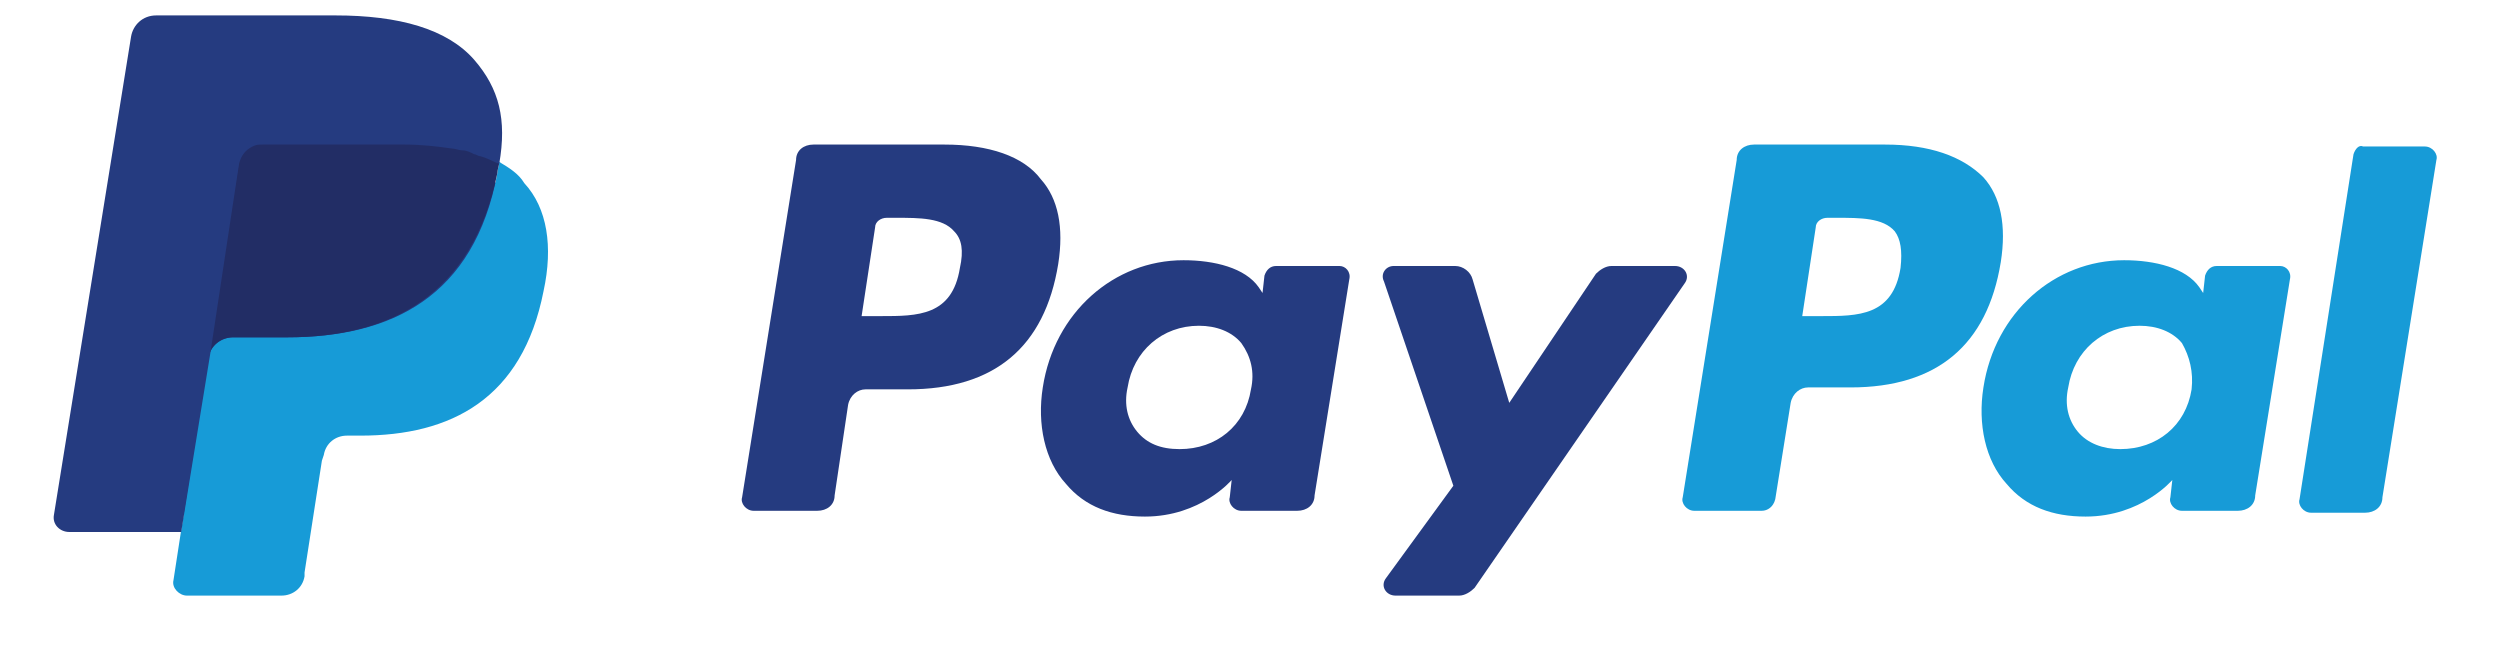 <?xml version="1.0" encoding="utf-8"?>
<!-- Generator: Adobe Illustrator 21.0.0, SVG Export Plug-In . SVG Version: 6.00 Build 0)  -->
<svg version="1.1" xmlns="http://www.w3.org/2000/svg" xmlns:xlink="http://www.w3.org/1999/xlink" x="0px" y="0px"
	 viewBox="0 0 129.7 34.5" style="enable-background:new 0 0 129.7 34.5;" xml:space="preserve">
<style type="text/css">
	.st0{fill:#FFFFFF;}
	.st1{fill:#253B80;}
	.st2{fill:#179BD7;}
	.st3{fill:#222D65;}
</style>
<g id="Calque_2">
	<rect class="st0" width="129.7" height="34.5"/>
</g>
<g id="Layer_1">
	<path class="st1" d="M49,7.5h-6.8c-0.5,0-0.9,0.3-0.9,0.8l-2.8,17.5c-0.1,0.3,0.2,0.7,0.6,0.7h3.3c0.5,0,0.9-0.3,0.9-0.8L44,21
		c0.1-0.5,0.5-0.8,0.9-0.8h2.2c4.5,0,7.1-2.2,7.8-6.5c0.3-1.9,0-3.4-0.9-4.4C53.1,8.1,51.3,7.5,49,7.5z M49.8,13.9
		c-0.4,2.5-2.2,2.5-4.1,2.5h-1l0.7-4.6c0-0.3,0.3-0.5,0.6-0.5h0.5c1.2,0,2.4,0,3,0.7C49.9,12.4,50,13,49.8,13.9z"/>
	<path class="st1" d="M69.5,13.8h-3.3c-0.3,0-0.5,0.2-0.6,0.5l-0.1,0.9l-0.2-0.3c-0.7-1-2.3-1.4-3.9-1.4c-3.6,0-6.7,2.7-7.3,6.6
		c-0.3,1.9,0.1,3.8,1.2,5c1,1.2,2.4,1.7,4.1,1.7c2.9,0,4.5-1.9,4.5-1.9l-0.1,0.9c-0.1,0.3,0.2,0.7,0.6,0.7h2.9
		c0.5,0,0.9-0.3,0.9-0.8L70,14.5C70.1,14.1,69.8,13.8,69.5,13.8z M64.9,20.2c-0.3,1.9-1.8,3.1-3.7,3.1c-1,0-1.7-0.3-2.2-0.9
		c-0.5-0.6-0.7-1.4-0.5-2.3c0.3-1.9,1.8-3.2,3.7-3.2c0.9,0,1.7,0.3,2.2,0.9C64.9,18.5,65.1,19.3,64.9,20.2z"/>
	<path class="st1" d="M86.9,13.8h-3.3c-0.3,0-0.6,0.2-0.8,0.4l-4.5,6.7l-1.9-6.4c-0.1-0.4-0.5-0.7-0.9-0.7h-3.2
		c-0.4,0-0.7,0.4-0.5,0.8l3.6,10.6L71.9,30c-0.3,0.4,0,0.9,0.5,0.9h3.3c0.3,0,0.6-0.2,0.8-0.4l10.9-15.8
		C87.7,14.3,87.4,13.8,86.9,13.8z"/>
	<path class="st2" d="M97.8,7.5H91c-0.5,0-0.9,0.3-0.9,0.8l-2.8,17.5c-0.1,0.3,0.2,0.7,0.6,0.7h3.5c0.3,0,0.6-0.2,0.7-0.6l0.8-5
		c0.1-0.5,0.5-0.8,0.9-0.8h2.2c4.5,0,7.1-2.2,7.8-6.5c0.3-1.9,0-3.4-0.9-4.4C101.8,8.1,100.1,7.5,97.8,7.5z M98.6,13.9
		c-0.4,2.5-2.2,2.5-4.1,2.5h-1l0.7-4.6c0-0.3,0.3-0.5,0.6-0.5h0.5c1.2,0,2.4,0,3,0.7C98.6,12.4,98.7,13,98.6,13.9z"/>
	<path class="st2" d="M118.3,13.8H115c-0.3,0-0.5,0.2-0.6,0.5l-0.1,0.9l-0.2-0.3c-0.7-1-2.3-1.4-3.9-1.4c-3.6,0-6.7,2.7-7.3,6.6
		c-0.3,1.9,0.1,3.8,1.2,5c1,1.2,2.4,1.7,4.1,1.7c2.9,0,4.5-1.9,4.5-1.9l-0.1,0.9c-0.1,0.3,0.2,0.7,0.6,0.7h2.9
		c0.5,0,0.9-0.3,0.9-0.8l1.8-11.2C118.9,14.1,118.6,13.8,118.3,13.8z M113.7,20.2c-0.3,1.9-1.8,3.1-3.7,3.1c-0.9,0-1.7-0.3-2.2-0.9
		c-0.5-0.6-0.7-1.4-0.5-2.3c0.3-1.9,1.8-3.2,3.7-3.2c0.9,0,1.7,0.3,2.2,0.9C113.6,18.5,113.8,19.3,113.7,20.2z"/>
	<path class="st2" d="M122.1,8l-2.8,17.9c-0.1,0.3,0.2,0.7,0.6,0.7h2.8c0.5,0,0.9-0.3,0.9-0.8l2.8-17.5c0.1-0.3-0.2-0.7-0.6-0.7
		h-3.2C122.4,7.5,122.2,7.7,122.1,8z"/>
	<path class="st1" d="M10.1,29.9l0.5-3.3l-1.2,0H3.9L7.8,2c0-0.1,0.1-0.1,0.1-0.2c0.1,0,0.1-0.1,0.2-0.1h9.4c3.1,0,5.3,0.6,6.4,1.9
		c0.5,0.6,0.9,1.2,1,1.9c0.2,0.7,0.2,1.6,0,2.6l0,0.1V9l0.5,0.3c0.4,0.2,0.8,0.5,1.1,0.8c0.5,0.5,0.7,1.2,0.9,1.9
		c0.1,0.8,0.1,1.7-0.1,2.8c-0.2,1.2-0.6,2.3-1.2,3.2c-0.5,0.8-1.1,1.5-1.8,2c-0.7,0.5-1.5,0.9-2.5,1.1c-0.9,0.2-1.9,0.4-3.1,0.4
		h-0.7c-0.5,0-1,0.2-1.4,0.5c-0.4,0.3-0.7,0.8-0.7,1.3l-0.1,0.3l-0.9,5.9l0,0.2c0,0.1,0,0.1-0.1,0.1c0,0-0.1,0-0.1,0
		C14.6,29.9,10.1,29.9,10.1,29.9z"/>
	<path class="st2" d="M25.9,8.4L25.9,8.4L25.9,8.4c0,0.2-0.1,0.4-0.1,0.6c-1.2,6.4-5.5,8.5-10.9,8.5h-2.8c-0.7,0-1.2,0.5-1.3,1.1
		l0,0l0,0l-1.4,8.9L9,30.1c-0.1,0.4,0.3,0.8,0.7,0.8h4.9c0.6,0,1.1-0.4,1.2-1l0-0.2l0.9-5.8l0.1-0.3c0.1-0.6,0.6-1,1.2-1h0.7
		c4.7,0,8.4-1.9,9.5-7.5c0.5-2.3,0.2-4.3-1-5.6C26.9,9,26.4,8.7,25.9,8.4z"/>
	<path class="st3" d="M24.6,7.9c-0.2-0.1-0.4-0.1-0.6-0.2c-0.2,0-0.4-0.1-0.6-0.1c-0.7-0.1-1.6-0.2-2.4-0.2h-7.4
		c-0.2,0-0.4,0-0.5,0.1c-0.3,0.2-0.6,0.5-0.7,0.9l-1.6,9.9l0,0.3c0.1-0.7,0.7-1.1,1.3-1.1h2.8c5.4,0,9.6-2.2,10.9-8.5
		c0-0.2,0.1-0.4,0.1-0.6c-0.3-0.2-0.7-0.3-1-0.4C24.8,8,24.7,7.9,24.6,7.9z"/>
	<path class="st1" d="M12.4,8.5c0.1-0.4,0.3-0.7,0.7-0.9c0.2-0.1,0.3-0.1,0.5-0.1H21c0.9,0,1.7,0.1,2.4,0.2c0.2,0,0.4,0.1,0.6,0.1
		c0.2,0,0.4,0.1,0.6,0.2c0.1,0,0.2,0.1,0.3,0.1c0.4,0.1,0.7,0.3,1,0.4c0.4-2.3,0-3.9-1.3-5.4c-1.4-1.6-3.9-2.3-7.2-2.3H8.1
		c-0.7,0-1.2,0.5-1.3,1.1L2.8,26.7c-0.1,0.5,0.3,0.9,0.8,0.9h5.8l1.5-9.2L12.4,8.5z"/>
</g>
</svg>
